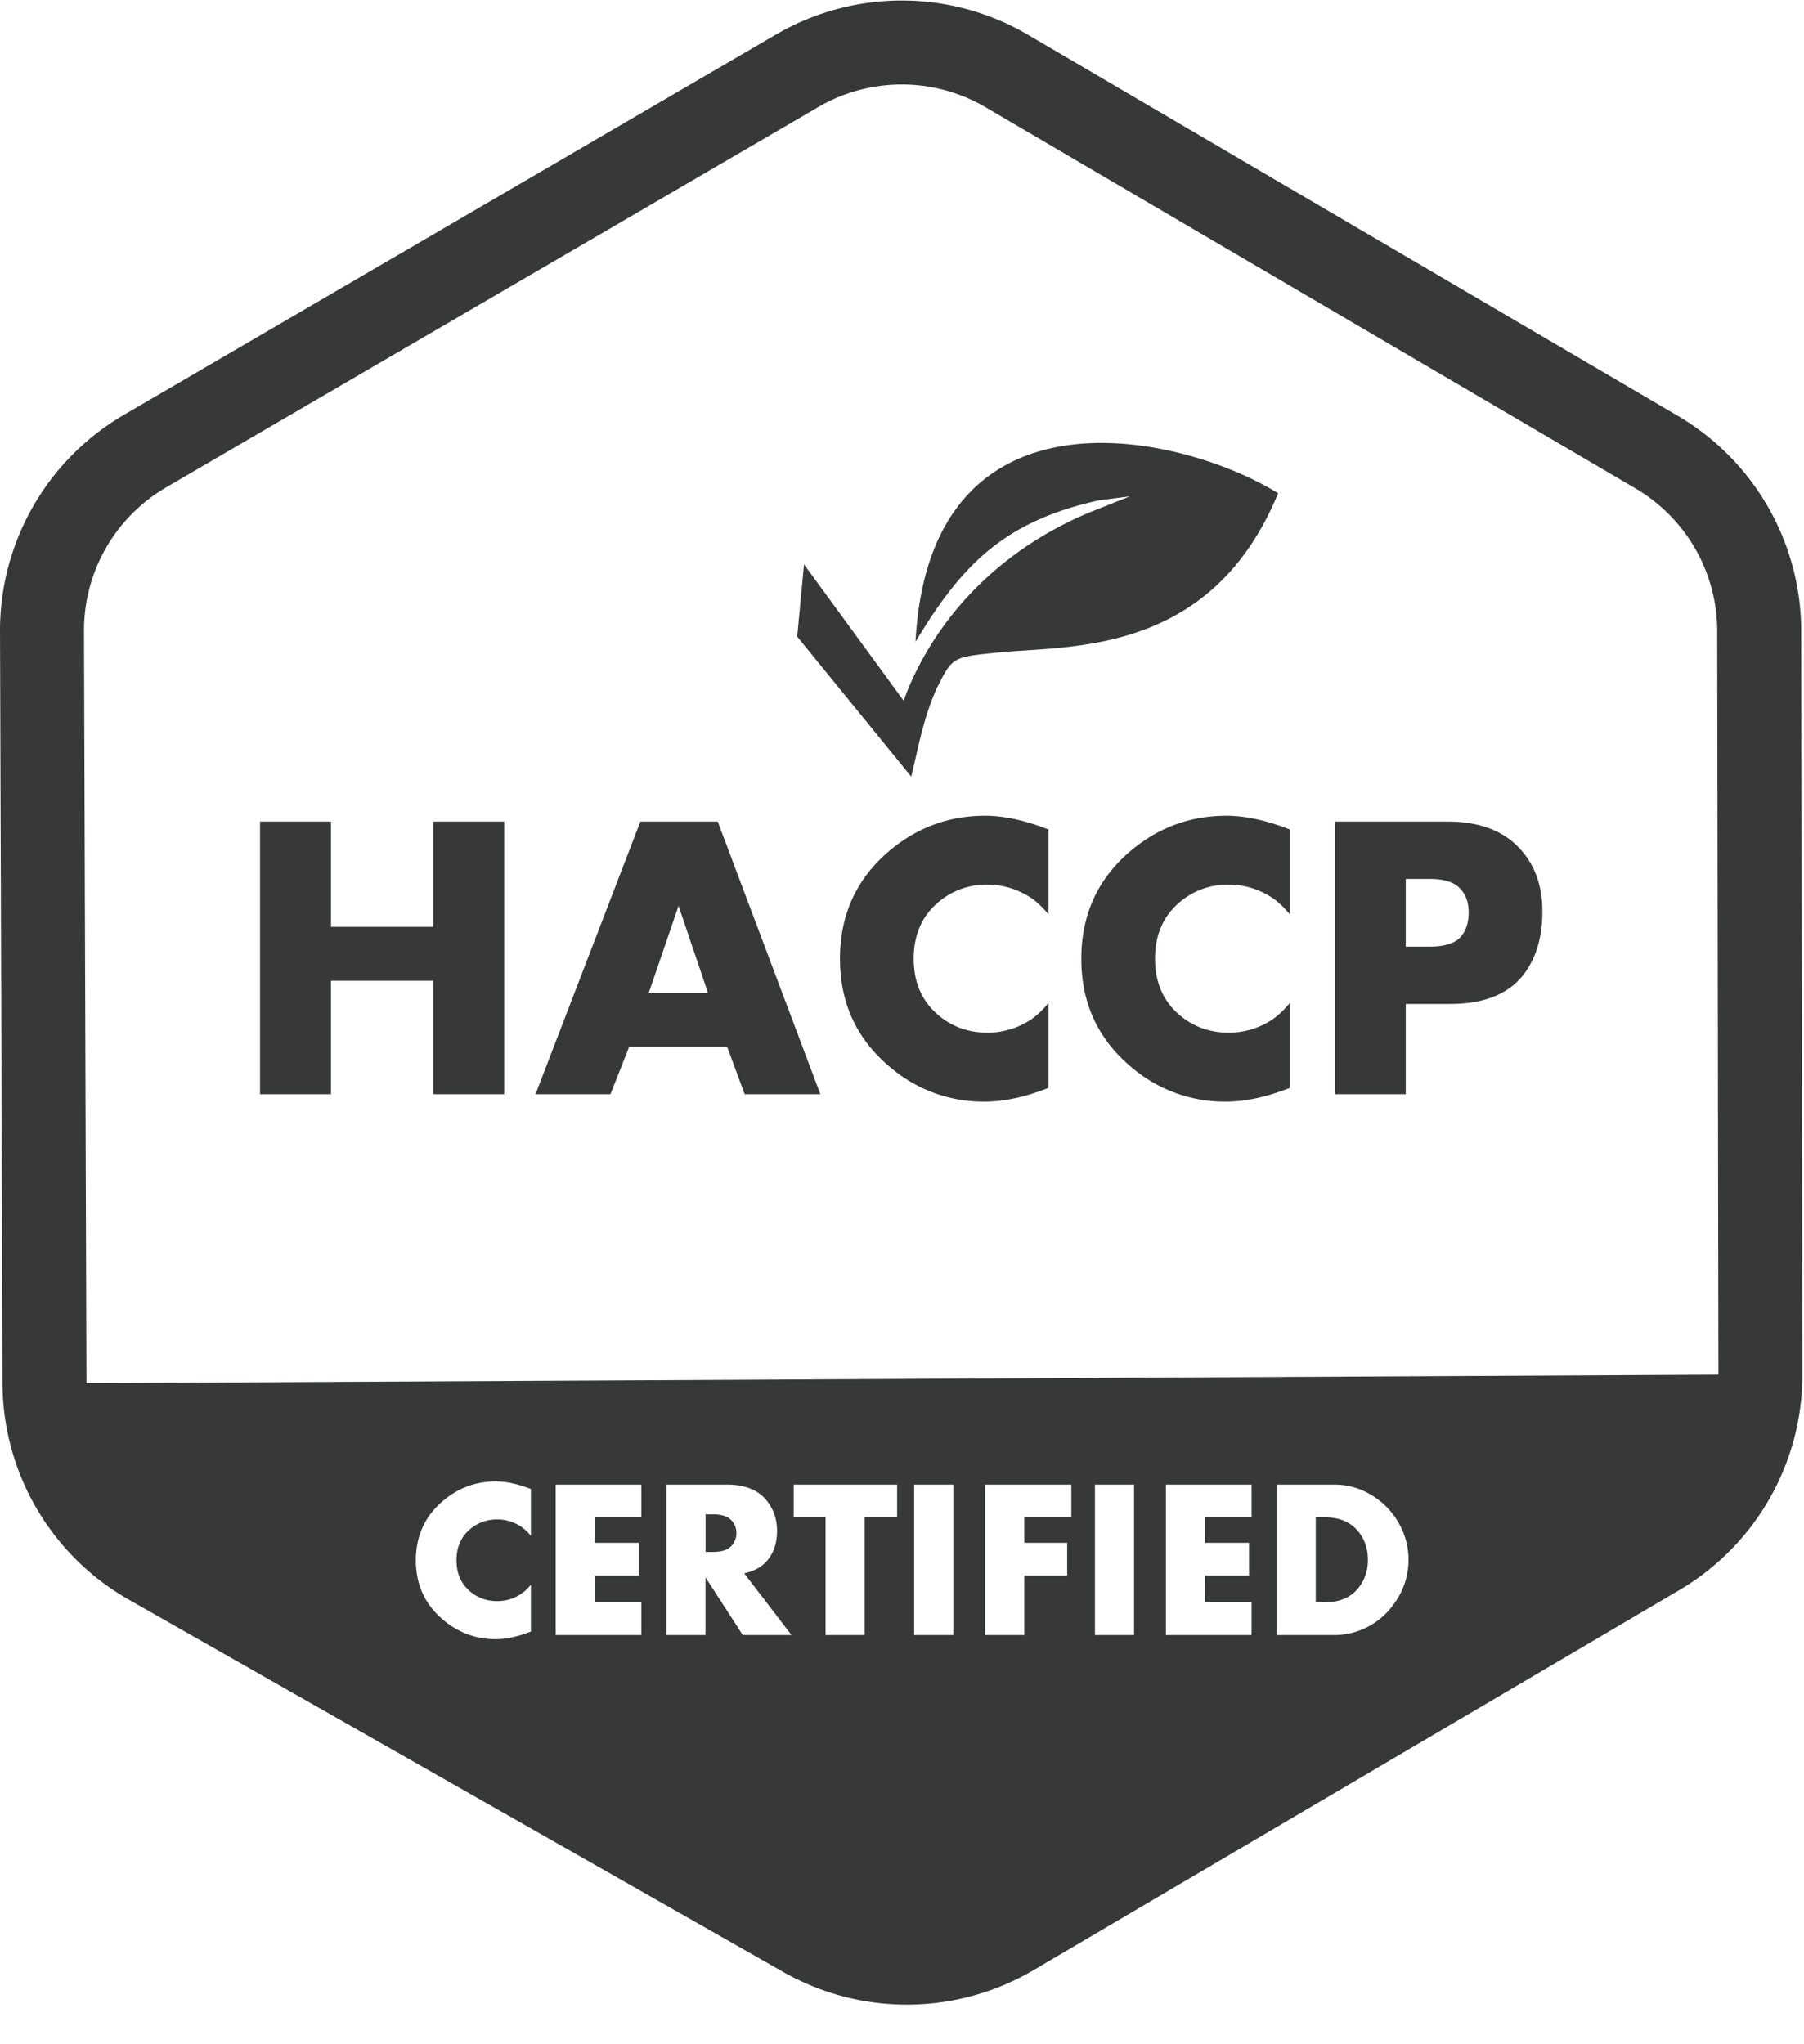 <svg width="45" height="51" xmlns="http://www.w3.org/2000/svg"><path d="M22.465.013a6.23 6.23 0 00-3.11.849L3.092 10.349A6.234 6.234 0 000 15.75l.062 18.763a6.235 6.235 0 003.149 5.394l16.327 9.29a6.235 6.235 0 006.24-.044L41.89 39.67a6.234 6.234 0 003.07-5.379l-.03-18.553a6.233 6.233 0 00-3.078-5.364L25.647.87a6.228 6.228 0 00-3.181-.857zm.01 2.095a4.132 4.132 0 012.111.568l16.206 9.506a4.131 4.131 0 012.043 3.56l.03 18.553-40.708.212-.062-18.763a4.132 4.132 0 012.051-3.586l16.265-9.487a4.138 4.138 0 012.064-.563zm5.02 8.943c-2.273-.007-4.452 1.135-4.658 4.96 1.162-1.932 2.22-3.009 4.58-3.53l.766-.098-.936.373c-1.93.782-3.68 2.264-4.593 4.429l-.114.295-2.484-3.4-.17 1.802 2.844 3.494c.188-.769.31-1.492.648-2.227.38-.754.384-.756 1.487-.866 1.75-.19 5.326.126 7.017-3.977-1.024-.634-2.73-1.25-4.388-1.255zm-2.93 9.301c-.866 0-1.639.274-2.316.823-.864.7-1.296 1.616-1.296 2.745 0 1.127.432 2.04 1.296 2.741a3.564 3.564 0 002.302.823c.492 0 1.026-.115 1.605-.344v-2.12c-.17.206-.34.36-.509.46a1.95 1.95 0 01-1.016.283c-.459 0-.858-.138-1.196-.414-.429-.348-.643-.825-.643-1.43 0-.608.214-1.086.643-1.435a1.837 1.837 0 011.196-.414c.362 0 .7.095 1.016.285.173.102.342.255.509.458v-2.118c-.589-.23-1.118-.344-1.59-.344zm6.02 0c-.866 0-1.639.274-2.317.823-.863.7-1.295 1.616-1.295 2.745 0 1.127.432 2.04 1.295 2.741a3.564 3.564 0 002.303.823c.491 0 1.026-.115 1.605-.344v-2.12c-.17.206-.34.36-.509.46a1.951 1.951 0 01-1.017.283c-.458 0-.857-.138-1.195-.414-.429-.348-.643-.825-.643-1.43 0-.608.214-1.086.643-1.435a1.836 1.836 0 011.195-.414c.363 0 .702.095 1.017.285.173.102.342.255.509.458v-2.118c-.588-.23-1.118-.344-1.59-.344zm-24.099.145v6.802h1.77v-2.83h2.55v2.83h1.77v-6.802h-1.77v2.626h-2.55v-2.626h-1.77zm9.488 0l-2.616 6.802h1.869l.468-1.186h2.442l.439 1.186h1.888l-2.561-6.802h-1.929zm17.323 0v6.802h1.769v-2.252h1.106c.87 0 1.493-.261 1.87-.783.288-.402.432-.91.432-1.525 0-.624-.179-1.138-.538-1.54-.415-.468-1.023-.702-1.824-.702h-2.815zm1.769 1.43h.593c.355 0 .606.076.752.23.15.149.224.35.224.602 0 .256-.064.459-.194.608-.142.166-.405.25-.787.25h-.588v-1.69zm-18.14.673l.733 2.167h-1.475l.742-2.167zm-4.56 14.359c.26 0 .553.063.877.19v1.168a1.093 1.093 0 00-.28-.253 1.07 1.07 0 00-.561-.157c-.253 0-.473.077-.66.229-.236.192-.355.456-.355.791 0 .334.119.597.355.79.187.152.407.228.66.228.2 0 .387-.052.56-.157a1.09 1.09 0 00.281-.253v1.169c-.319.126-.614.19-.885.19-.473 0-.896-.152-1.27-.454-.477-.387-.715-.891-.715-1.513 0-.622.238-1.128.715-1.514.374-.303.8-.454 1.278-.454zm1.496.08h2.136v.816h-1.16v.635h1.097v.817h-1.097v.668h1.16v.817h-2.136v-3.753zm2.76 0h1.518c.444 0 .772.133.985.398.172.215.258.467.258.756 0 .332-.099.597-.297.795-.126.126-.3.214-.522.264l1.18 1.54h-1.216l-.93-1.441v1.44h-.976V37.04zm3.176 0h2.58v.816h-.809v2.937h-.976v-2.937h-.795v-.816zm3.006 0h.976v3.753h-.976v-3.753zm1.77 0h2.15v.816H25.55v.635h1.07v.817h-1.07v1.485h-.976v-3.753zm2.74 0h.975v3.753h-.976v-3.753zm1.77 0h2.136v.816h-1.16v.635h1.097v.817H30.06v.668h1.16v.817h-2.136v-3.753zm2.76 0h1.44c.353 0 .68.098.98.294.295.19.521.445.68.764A1.84 1.84 0 0134.781 40a1.821 1.821 0 01-1.497.792h-1.44v-3.753zM17.6 37.78v.938h.181c.205 0 .353-.043.443-.13a.456.456 0 00.145-.34.446.446 0 00-.145-.339c-.092-.086-.24-.129-.443-.129H17.6zm15.221.074v2.12h.223c.383 0 .67-.127.86-.382.146-.194.218-.42.218-.68 0-.258-.072-.483-.217-.676-.193-.255-.48-.382-.86-.382h-.224" fill="#373938"/></svg>